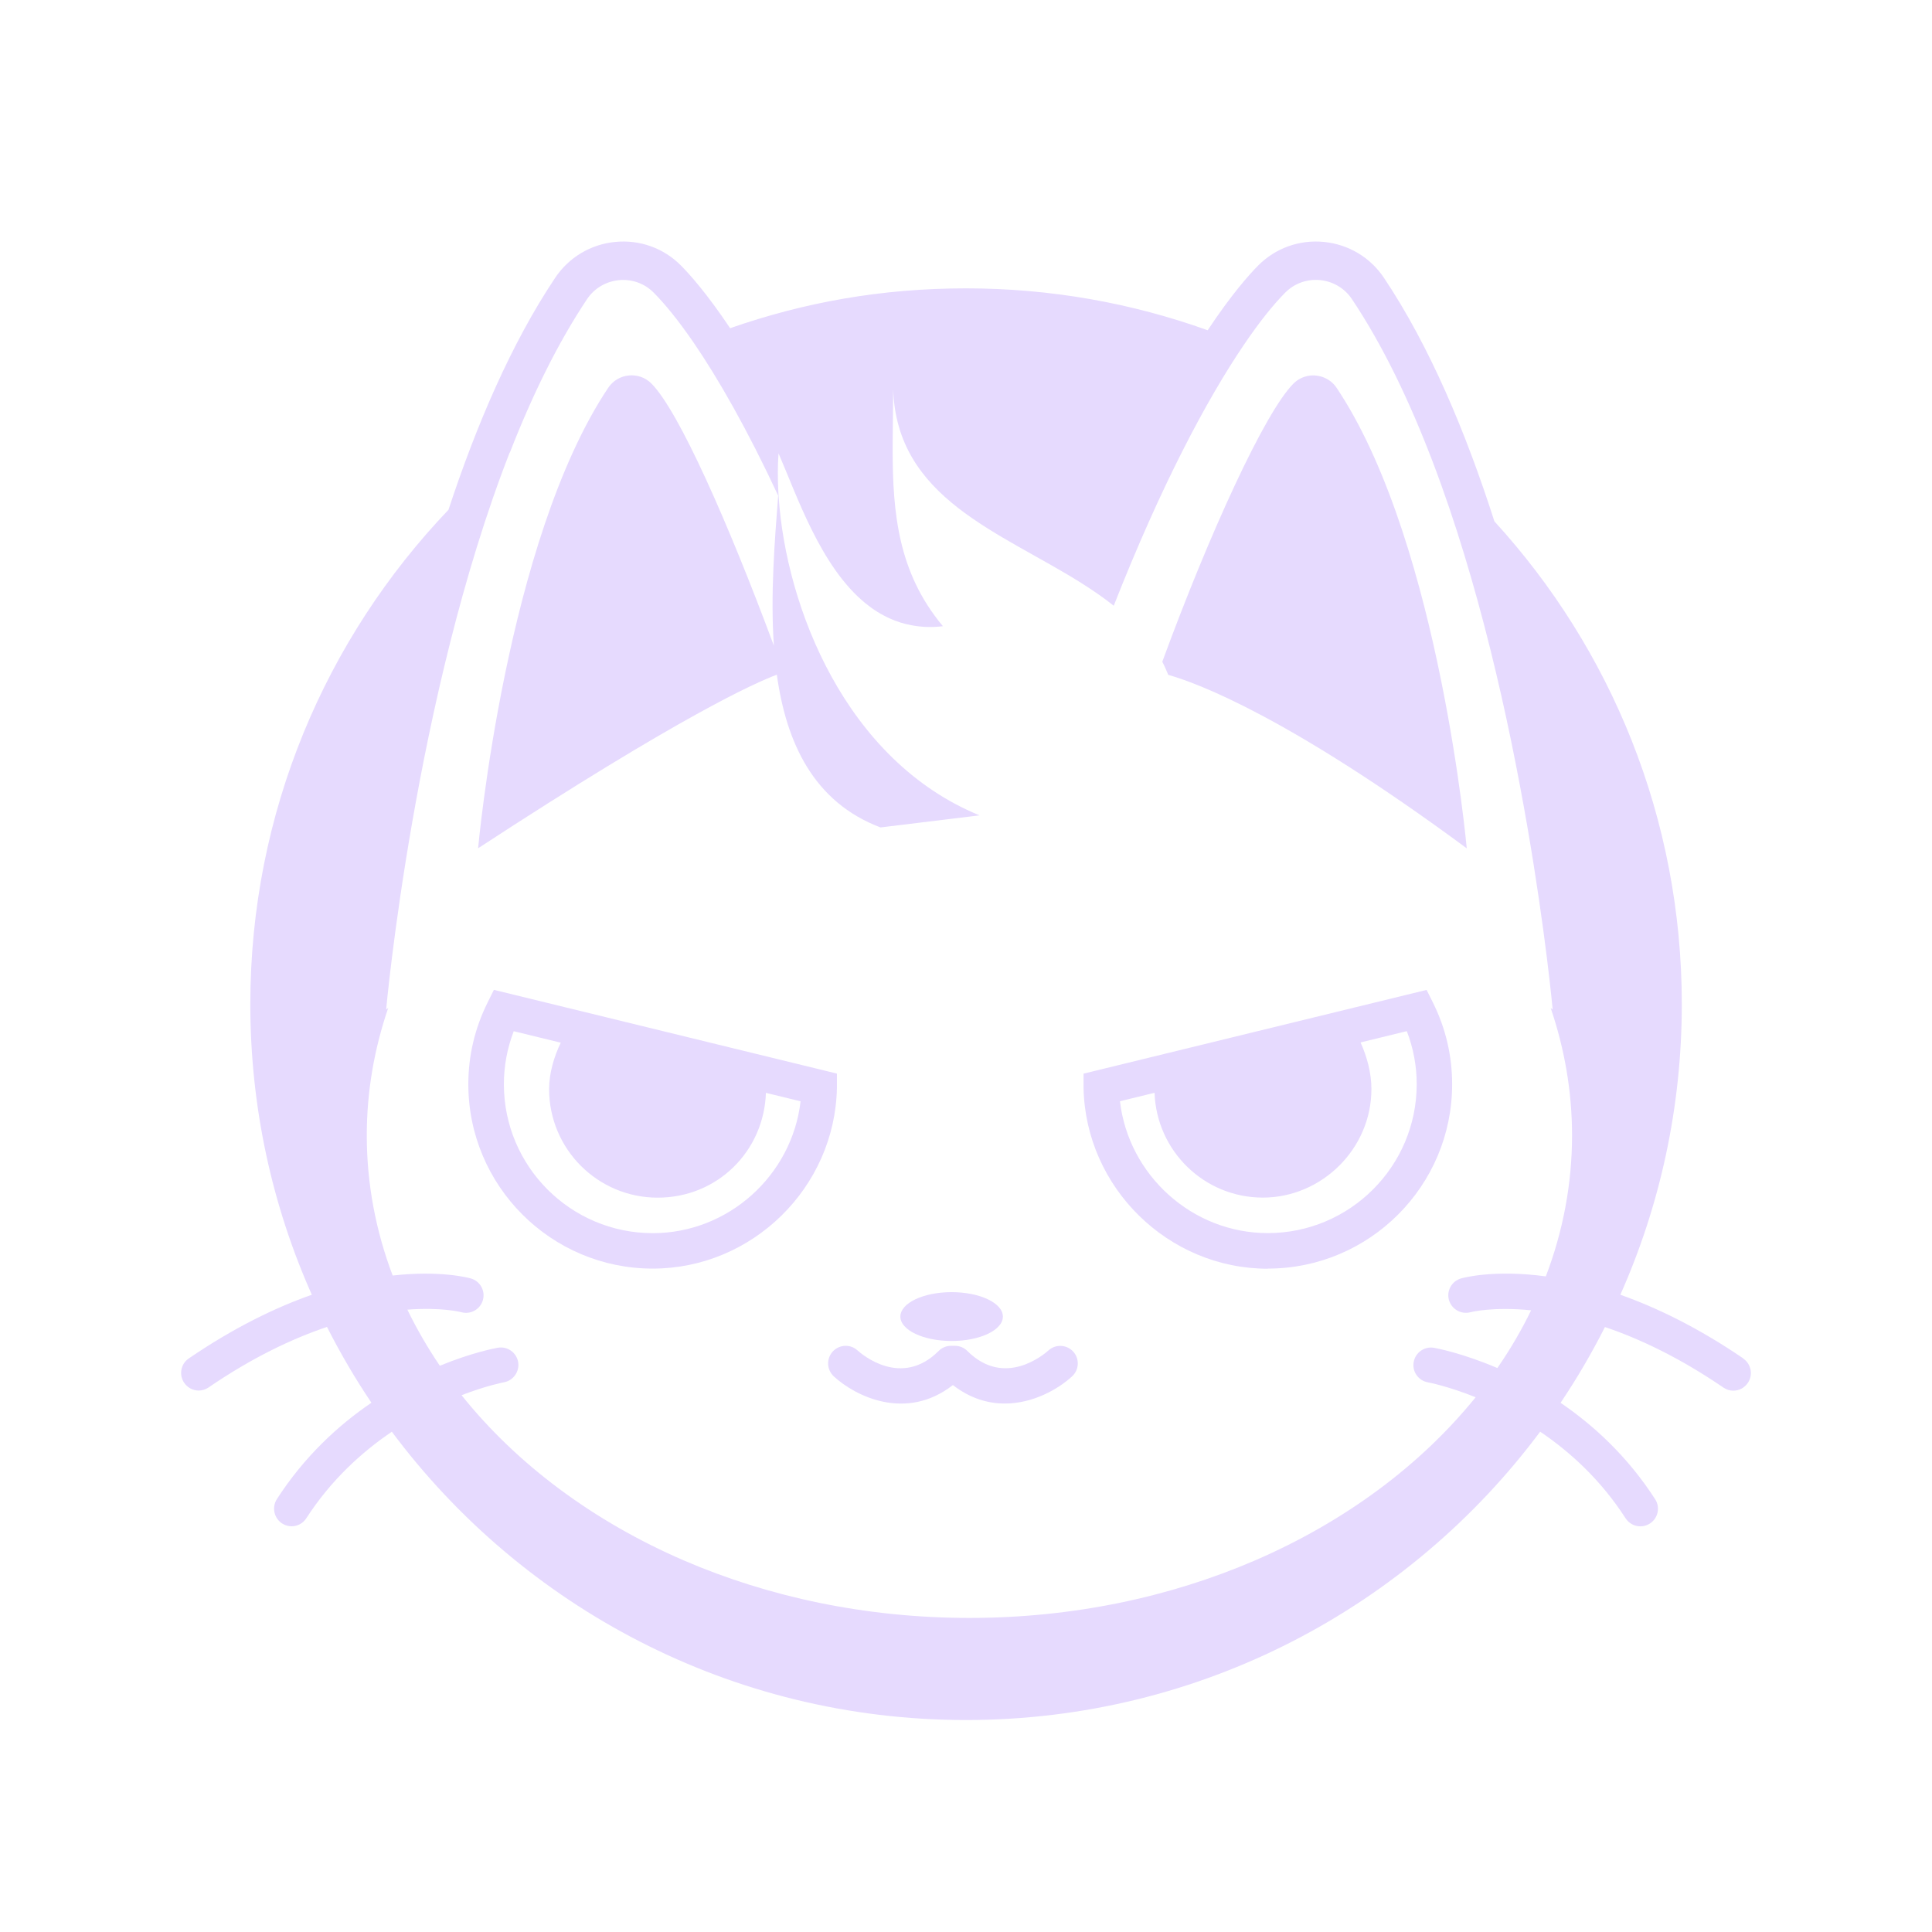 <svg width="32" height="32" viewBox="0 0 32 32" fill="none" xmlns="http://www.w3.org/2000/svg">
<path d="M28.876 22.501C28.126 21.989 27.44 21.658 26.838 21.445C27.492 19.975 27.856 18.346 27.856 16.632C27.856 13.549 26.68 10.743 24.752 8.635C24.279 7.16 23.679 5.732 22.923 4.602C22.697 4.263 22.334 4.047 21.928 4.007C21.523 3.967 21.126 4.109 20.84 4.397C20.693 4.545 20.399 4.873 20.003 5.47C18.752 5.021 17.406 4.776 16.001 4.776C14.596 4.776 13.317 5.009 12.093 5.436C11.708 4.86 11.422 4.542 11.278 4.397C10.992 4.109 10.596 3.967 10.191 4.007C9.784 4.046 9.421 4.263 9.195 4.602C8.471 5.684 7.891 7.038 7.428 8.444C5.396 10.573 4.146 13.456 4.146 16.632C4.146 18.345 4.51 19.975 5.165 21.445C4.562 21.657 3.877 21.988 3.127 22.5C2.994 22.59 2.96 22.771 3.051 22.904C3.107 22.986 3.198 23.032 3.29 23.032C3.347 23.032 3.404 23.015 3.454 22.981C4.183 22.482 4.844 22.171 5.416 21.978C5.636 22.413 5.882 22.832 6.152 23.234C5.606 23.605 5.044 24.12 4.586 24.83C4.499 24.965 4.538 25.145 4.672 25.233C4.721 25.264 4.776 25.28 4.83 25.28C4.925 25.28 5.019 25.233 5.074 25.146C5.484 24.512 5.995 24.049 6.49 23.714C8.651 26.612 12.107 28.489 16 28.489C19.893 28.489 23.349 26.611 25.51 23.713C26.005 24.048 26.515 24.511 26.925 25.148C26.981 25.234 27.074 25.281 27.17 25.281C27.224 25.281 27.279 25.266 27.328 25.234C27.463 25.146 27.502 24.966 27.414 24.831C26.956 24.121 26.393 23.606 25.848 23.235C26.118 22.834 26.363 22.414 26.583 21.98C27.155 22.173 27.817 22.485 28.546 22.983C28.596 23.017 28.652 23.034 28.709 23.034C28.802 23.034 28.893 22.989 28.949 22.906C29.04 22.774 29.006 22.593 28.873 22.502L28.876 22.501ZM8.444 7.498C8.808 6.564 9.232 5.691 9.723 4.955C9.974 4.58 10.51 4.527 10.827 4.847C11.018 5.039 11.239 5.312 11.484 5.668C11.899 6.273 12.38 7.117 12.889 8.209C12.831 8.963 12.759 9.849 12.818 10.695C12.065 8.668 11.244 6.809 10.79 6.353C10.583 6.145 10.236 6.18 10.074 6.423C8.38 8.956 7.92 14.036 7.919 14.05C11.279 11.854 12.52 11.304 12.867 11.175C13.022 12.296 13.472 13.284 14.584 13.705L16.224 13.505C14.002 12.594 13.018 10.048 12.897 8.229C12.895 8.202 12.894 8.176 12.892 8.15C12.88 7.923 12.88 7.708 12.895 7.509C13.202 8.214 13.591 9.384 14.333 9.991C14.459 10.094 14.595 10.18 14.743 10.246C14.852 10.295 14.969 10.332 15.092 10.355C15.255 10.387 15.429 10.395 15.618 10.372C15.568 10.313 15.522 10.254 15.478 10.193C14.825 9.302 14.777 8.305 14.786 7.252C14.788 6.985 14.793 6.716 14.794 6.444C14.849 8.256 16.561 8.807 17.911 9.657C18.099 9.776 18.279 9.899 18.447 10.033C19.226 8.05 19.988 6.615 20.607 5.705C20.861 5.33 21.091 5.044 21.288 4.846C21.606 4.526 22.141 4.579 22.392 4.954C22.909 5.727 23.35 6.653 23.727 7.641C25.261 11.662 25.717 16.721 25.717 16.721L25.684 16.695C25.913 17.368 26.038 18.076 26.038 18.806C26.038 19.619 25.885 20.402 25.604 21.141C24.751 21.025 24.239 21.163 24.199 21.175C24.046 21.219 23.956 21.379 23.999 21.532C24.043 21.686 24.203 21.776 24.357 21.734C24.365 21.732 24.729 21.639 25.36 21.703C25.2 22.033 25.013 22.353 24.801 22.659C24.22 22.411 23.792 22.331 23.752 22.324C23.595 22.296 23.443 22.401 23.415 22.56C23.387 22.717 23.492 22.868 23.651 22.896C23.659 22.897 23.981 22.958 24.441 23.143C23.527 24.273 22.267 25.207 20.781 25.848C19.375 26.454 17.767 26.798 16.057 26.798C14.346 26.798 12.735 26.453 11.327 25.846C9.828 25.198 8.56 24.253 7.645 23.109C8.054 22.951 8.335 22.897 8.346 22.895C8.503 22.867 8.609 22.716 8.582 22.559C8.554 22.4 8.403 22.295 8.245 22.323C8.207 22.329 7.82 22.401 7.285 22.621C7.083 22.323 6.903 22.012 6.747 21.692C7.309 21.649 7.631 21.731 7.64 21.734C7.795 21.777 7.954 21.688 7.998 21.534C8.042 21.38 7.953 21.219 7.798 21.175C7.76 21.164 7.29 21.038 6.504 21.127C6.226 20.393 6.075 19.613 6.075 18.806C6.075 18.075 6.2 17.368 6.43 16.695L6.396 16.72C6.396 16.72 6.863 11.538 8.442 7.495L8.444 7.498Z" fill="#E6DAFE"/>
<path d="M10.811 21.012C12.461 21.012 13.83 19.67 13.862 18.019V17.782L8.18 16.395L8.076 16.605C7.864 17.032 7.757 17.487 7.757 17.958C7.757 19.642 9.127 21.012 10.811 21.012V21.012ZM8.508 17.08L9.288 17.27C9.174 17.507 9.095 17.778 9.095 18.039C9.095 19.032 9.9 19.837 10.893 19.837C11.885 19.837 12.654 19.065 12.686 18.101L13.26 18.241C13.119 19.465 12.066 20.425 10.812 20.425C9.452 20.425 8.346 19.319 8.346 17.959C8.346 17.656 8.401 17.362 8.509 17.08H8.508Z" fill="#E6DAFE"/>
<path d="M20.998 21.012C22.683 21.012 24.052 19.643 24.052 17.959C24.052 17.488 23.946 17.032 23.734 16.606L23.629 16.396L17.947 17.783V18.02C17.98 19.67 19.349 21.014 20.998 21.014V21.012ZM19.123 18.1C19.156 19.064 19.946 19.836 20.917 19.836C21.888 19.836 22.715 19.031 22.715 18.038C22.715 17.776 22.643 17.504 22.535 17.266L23.301 17.079C23.41 17.361 23.465 17.655 23.465 17.958C23.465 19.318 22.358 20.424 20.998 20.424C19.745 20.424 18.692 19.463 18.55 18.24L19.123 18.1Z" fill="#E6DAFE"/>
<path d="M13.809 22.796C14.167 23.127 15.008 23.545 15.783 22.941C16.07 23.164 16.366 23.247 16.643 23.247C17.115 23.247 17.533 23.004 17.758 22.796C17.876 22.687 17.883 22.504 17.775 22.386C17.666 22.268 17.483 22.26 17.365 22.368C17.292 22.433 16.639 22.991 16.023 22.377C15.969 22.322 15.895 22.291 15.818 22.291H15.751C15.674 22.291 15.6 22.322 15.546 22.377C14.93 22.992 14.277 22.433 14.205 22.369C14.088 22.259 13.903 22.267 13.794 22.384C13.685 22.502 13.692 22.686 13.809 22.796Z" fill="#E6DAFE"/>
<path d="M15.762 22.211C16.231 22.211 16.611 22.03 16.611 21.807C16.611 21.583 16.231 21.402 15.762 21.402C15.293 21.402 14.913 21.583 14.913 21.807C14.913 22.03 15.293 22.211 15.762 22.211Z" fill="#E6DAFE"/>
<path d="M24.294 14.051C24.294 14.051 23.848 9.099 22.208 6.53C22.185 6.495 22.162 6.458 22.139 6.424C22.034 6.268 21.852 6.198 21.681 6.223C21.587 6.238 21.497 6.28 21.423 6.354C20.949 6.83 20.032 8.833 19.251 10.961C19.288 11.03 19.32 11.104 19.35 11.178C19.821 11.31 21.333 11.865 24.294 14.051Z" fill="#E6DAFE"/>
</svg>
